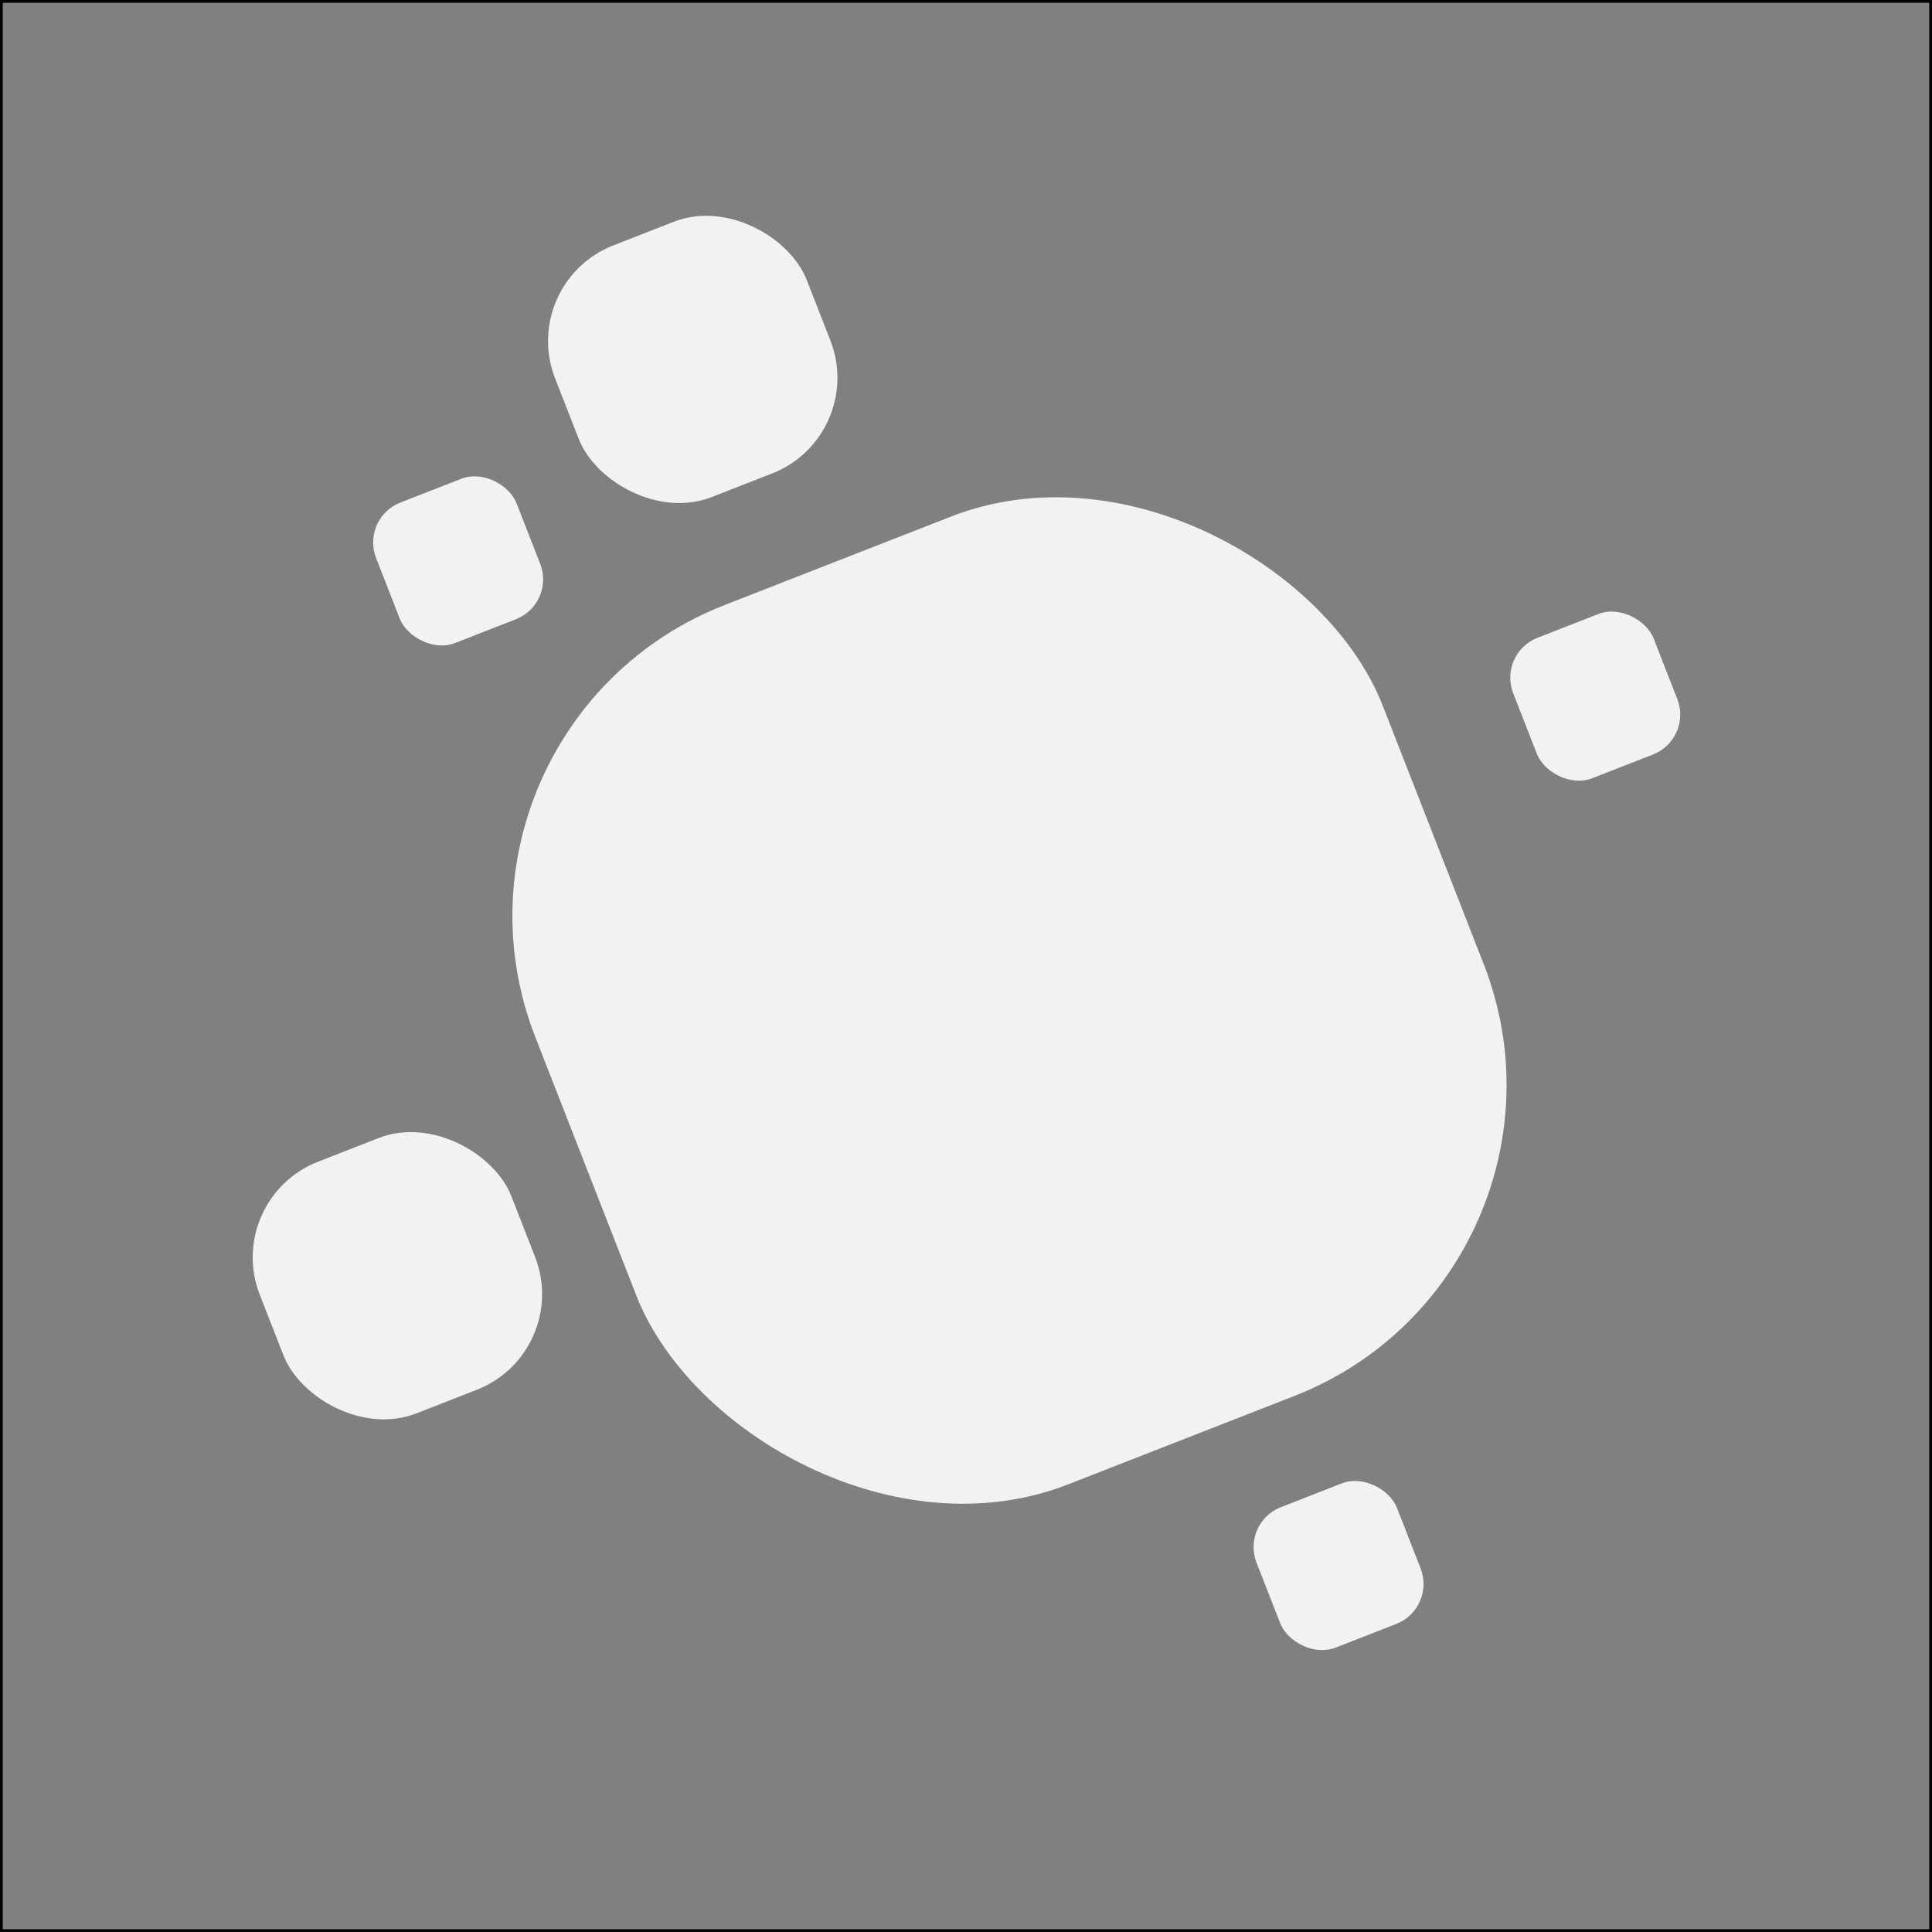 <svg xmlns="http://www.w3.org/2000/svg" viewBox="0 0 700 700">
  <rect x="0" y="0" width="700" height="700" fill="#808080" stroke="none"/>
  <defs>
    <style>
      .a {
        fill: #f2f2f2;
      }
    </style>
  </defs>
  <title>BG4</title>
  <g>
    <path d="M699,1V699H1V1H699m1-1H0V700H700V0Z"/>
    <g>
      <rect class="a" x="200.916" y="191.475" width="329.678" height="342.049" rx="120.884" transform="translate(-106.855 157.994) rotate(-21.345)"/>
      <rect class="a" x="202.038" y="81.275" width="97.9" height="97.9" rx="37.195" transform="translate(-30.183 100.288) rotate(-21.345)"/>
      <rect class="a" x="95.038" y="413.275" width="97.9" height="97.9" rx="37.195" transform="translate(-158.365 84.115) rotate(-21.345)"/>
      <rect class="a" x="138.68" y="175.917" width="54.618" height="54.618" rx="15.514" transform="translate(-62.585 74.357) rotate(-21.345)"/>
      <rect class="a" x="457.68" y="539.917" width="54.618" height="54.618" rx="15.514" transform="translate(-173.193 215.436) rotate(-21.345)"/>
      <rect class="a" x="550.68" y="224.917" width="54.618" height="54.618" rx="15.514" transform="translate(-52.159 227.679) rotate(-21.345)"/>
    </g>
  </g>
</svg>
